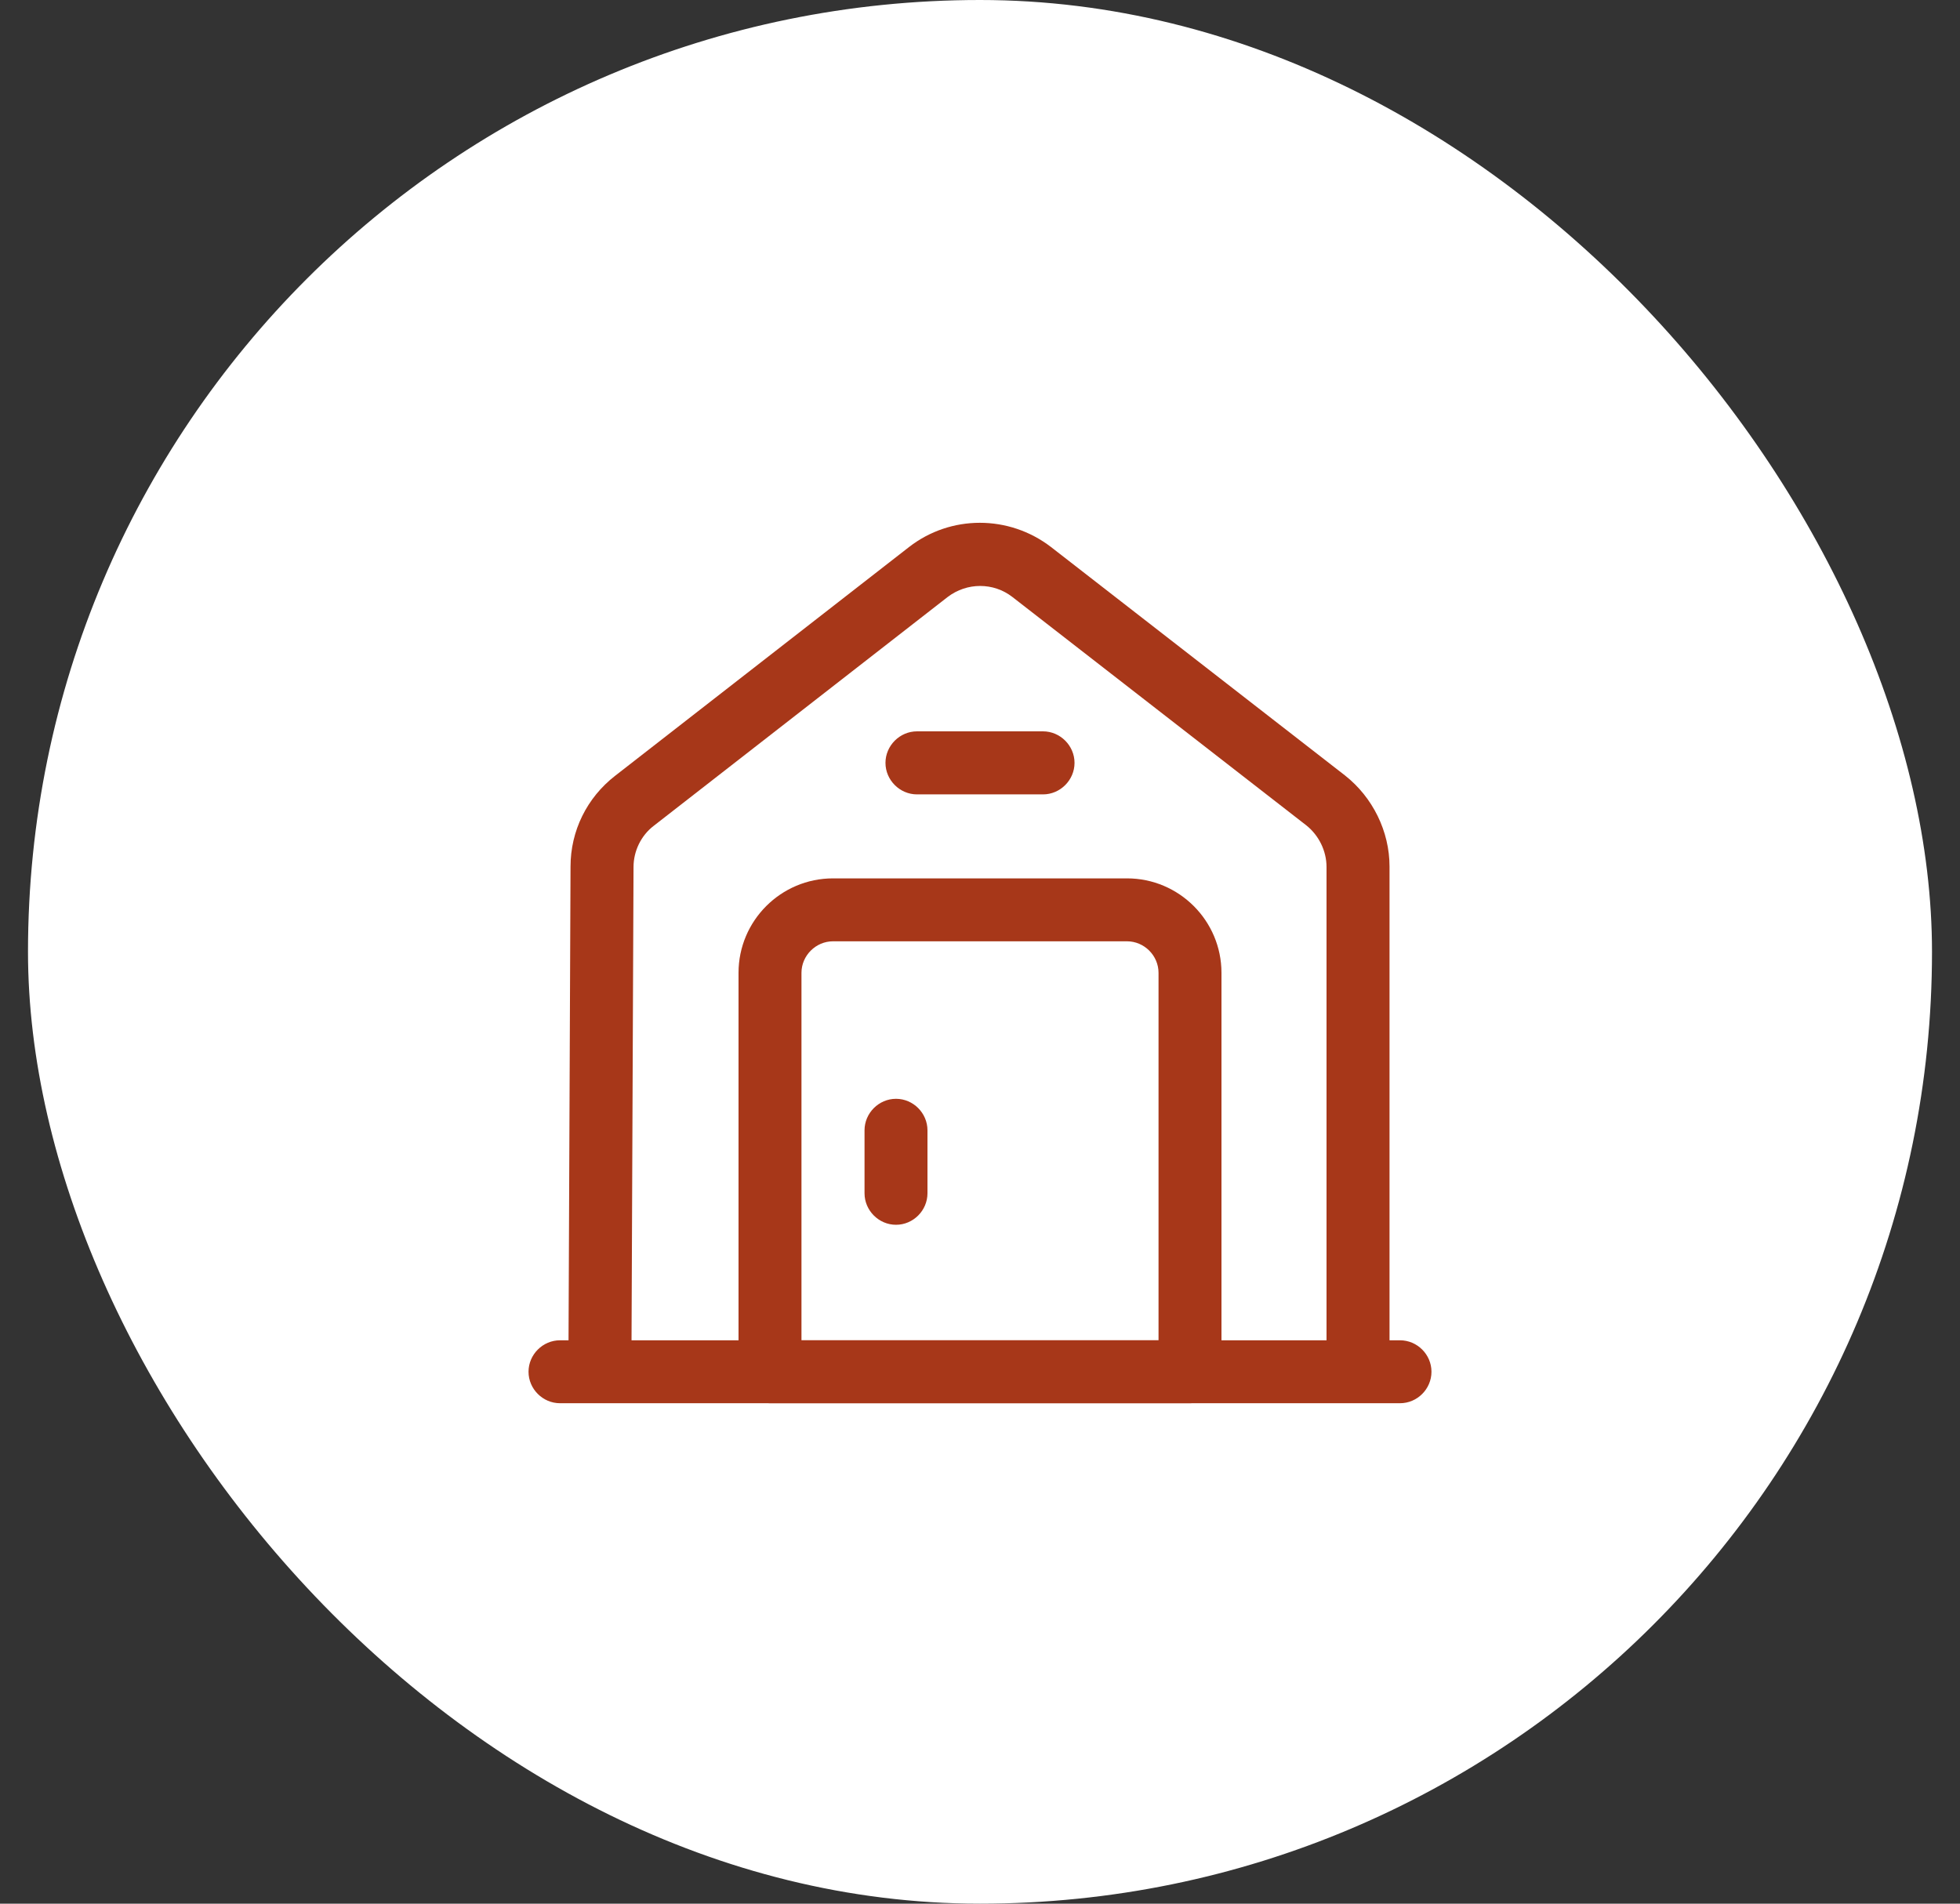 <svg width="35" height="34" viewBox="0 0 35 34" fill="none" xmlns="http://www.w3.org/2000/svg">
<rect x="0" y="0" width="35" height="34" fill="#333333" stroke="none"/>
<rect x="0.5" width="34" height="34" rx="17" fill="white"/>
<path d="M25 25.062H10C9.693 25.062 9.438 24.808 9.438 24.5C9.438 24.192 9.693 23.938 10 23.938H25C25.308 23.938 25.562 24.192 25.562 24.5C25.562 24.808 25.308 25.062 25 25.062Z" fill="#A73719"/>
<path d="M11.275 24.5H10.15L10.188 15.477C10.188 14.84 10.48 14.248 10.983 13.857L16.233 9.77C16.975 9.193 18.018 9.193 18.768 9.77L24.018 13.85C24.513 14.24 24.813 14.848 24.813 15.477V24.5H23.688V15.485C23.688 15.2 23.553 14.922 23.328 14.742L18.078 10.662C17.74 10.4 17.268 10.4 16.923 10.662L11.673 14.75C11.448 14.922 11.313 15.2 11.313 15.485L11.275 24.5Z" fill="#A73719"/>
<path d="M21.25 25.062H13.75C13.443 25.062 13.188 24.808 13.188 24.5V17.375C13.188 16.445 13.945 15.688 14.875 15.688H20.125C21.055 15.688 21.812 16.445 21.812 17.375V24.5C21.812 24.808 21.558 25.062 21.25 25.062ZM14.312 23.938H20.688V17.375C20.688 17.067 20.433 16.812 20.125 16.812H14.875C14.568 16.812 14.312 17.067 14.312 17.375V23.938Z" fill="#A73719"/>
<path d="M16 21.875C15.693 21.875 15.438 21.62 15.438 21.312V20.188C15.438 19.88 15.693 19.625 16 19.625C16.308 19.625 16.562 19.88 16.562 20.188V21.312C16.562 21.62 16.308 21.875 16 21.875Z" fill="#A73719"/>
<path d="M18.625 14.188H16.375C16.067 14.188 15.812 13.932 15.812 13.625C15.812 13.318 16.067 13.062 16.375 13.062H18.625C18.933 13.062 19.188 13.318 19.188 13.625C19.188 13.932 18.933 14.188 18.625 14.188Z" fill="#A73719"/>
</svg>
